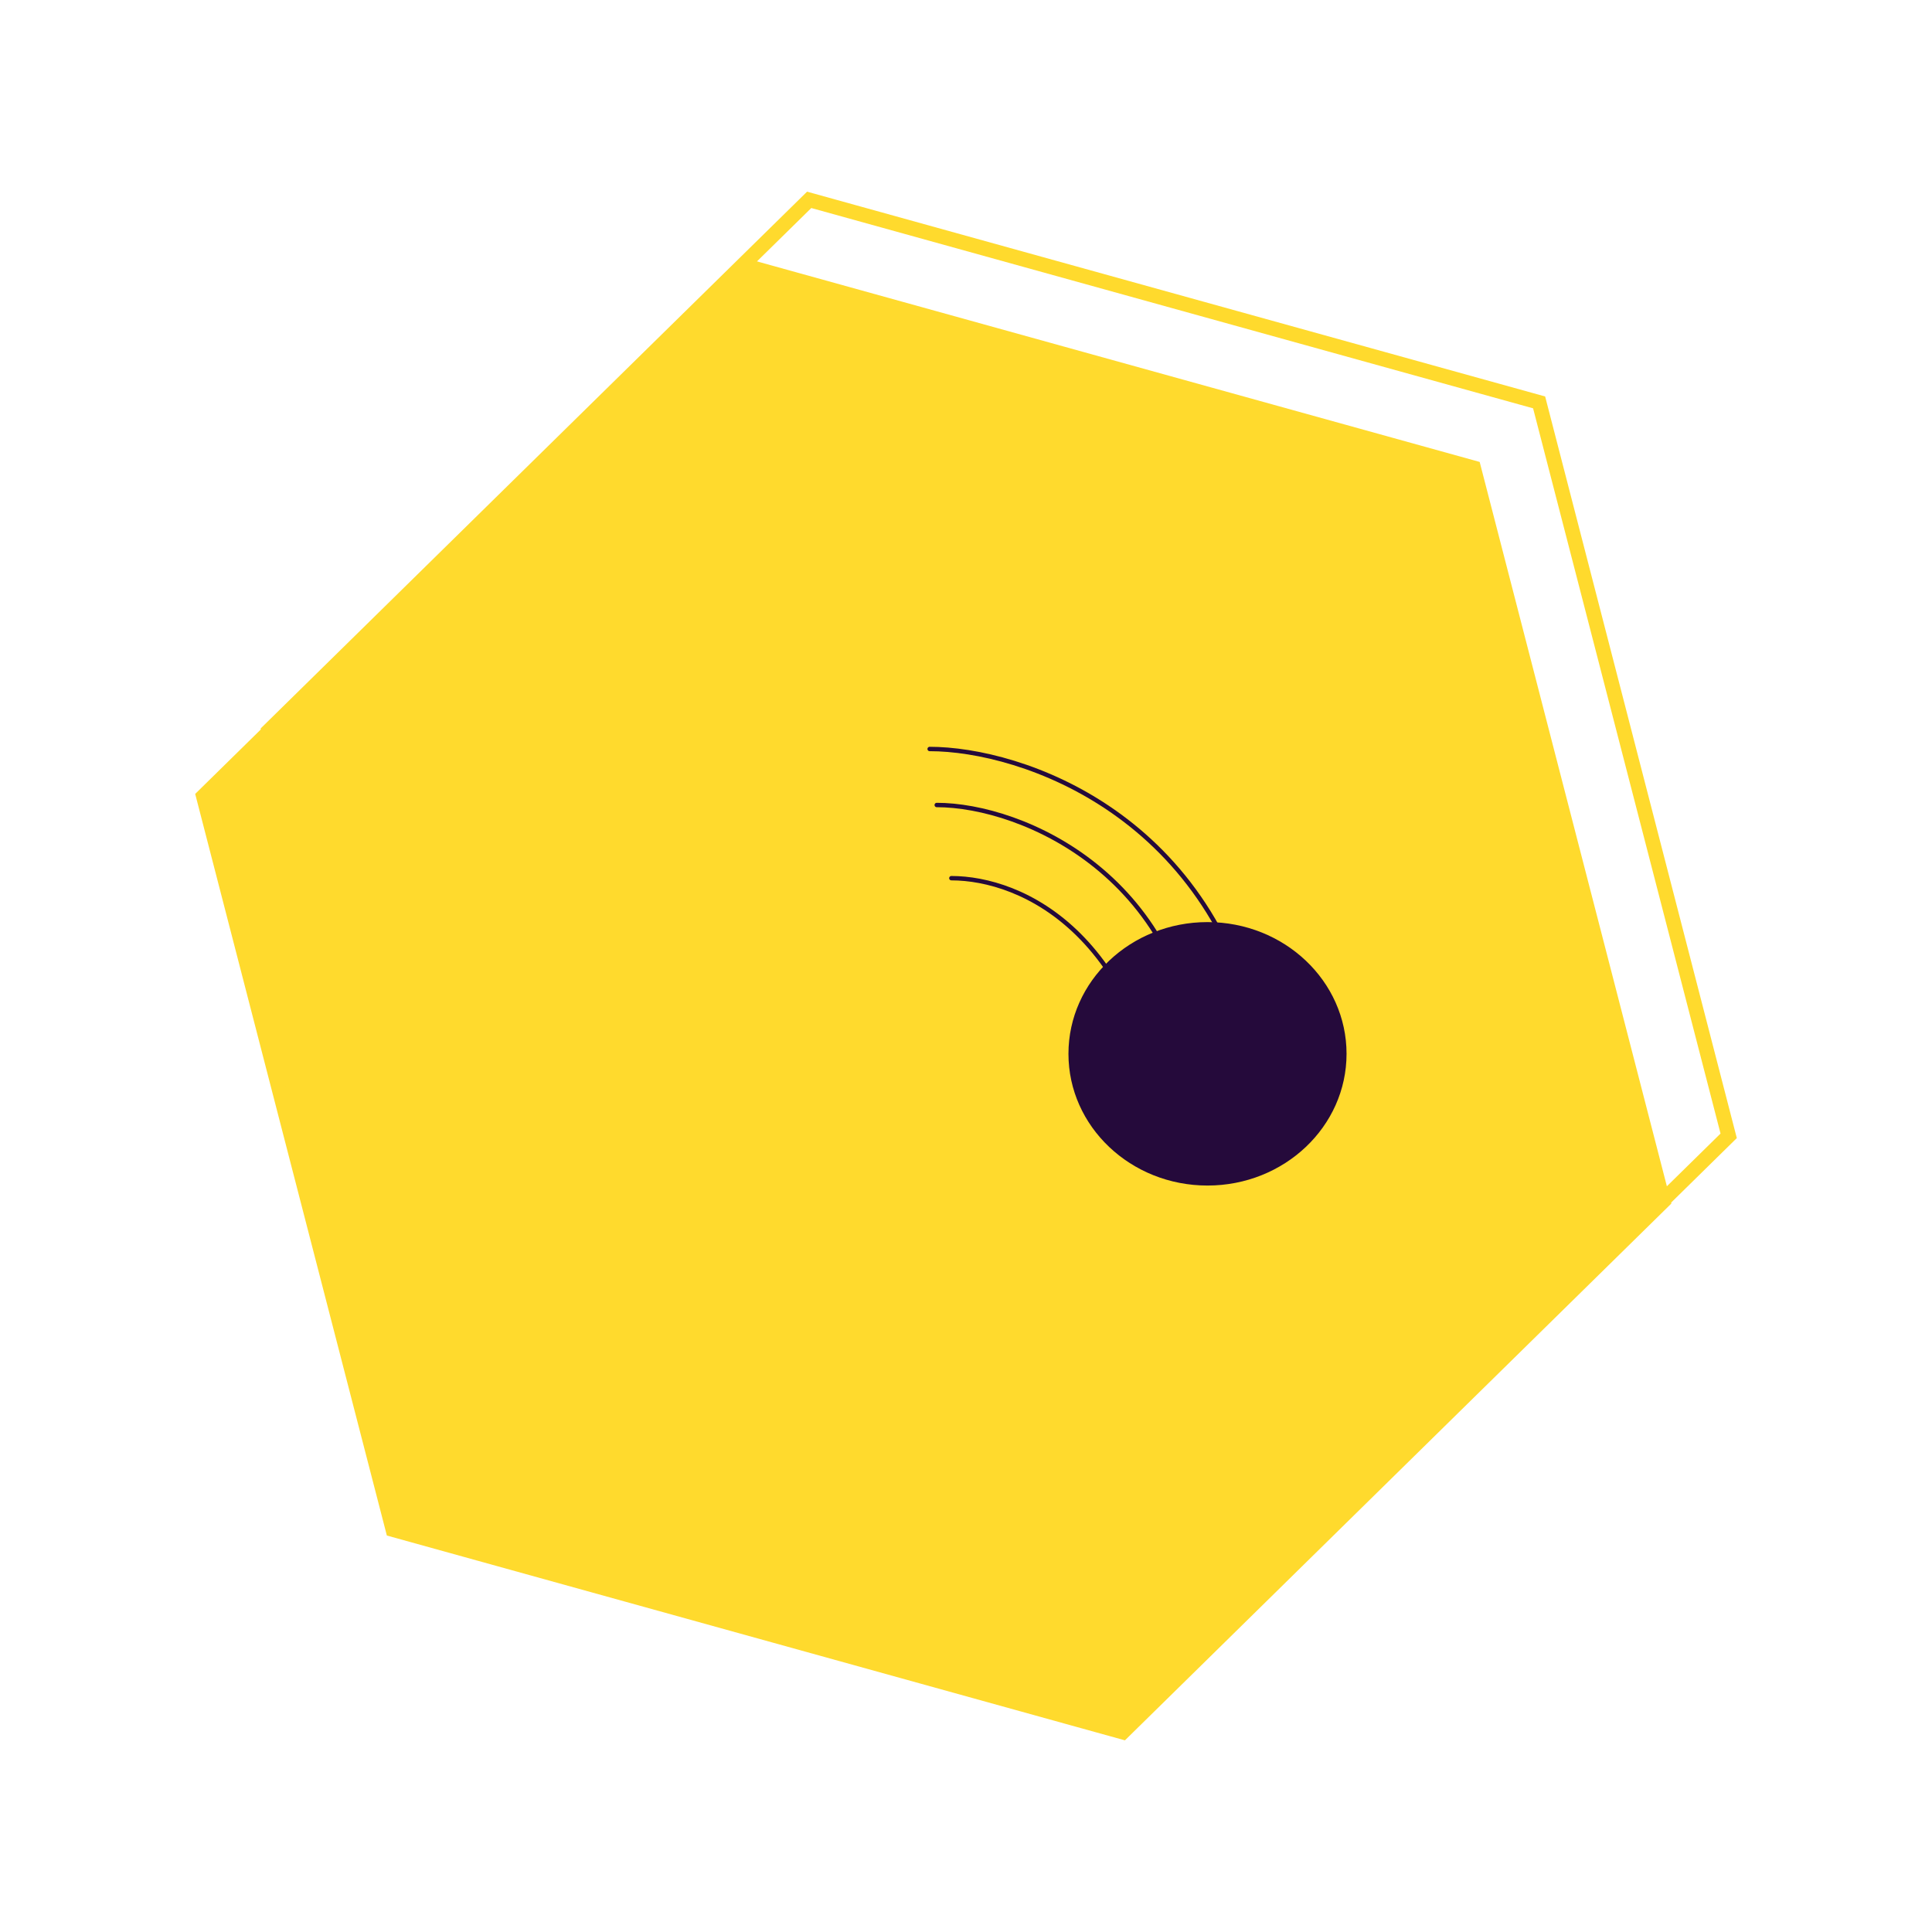 <svg width="132" height="132" viewBox="0 0 132 132" fill="none" xmlns="http://www.w3.org/2000/svg">
<path d="M18.365 49.924L55.286 13.654L105.157 27.493L118.108 77.603L81.187 113.873L31.316 100.034L18.365 49.924Z" stroke="#FFDA2D"/>
<path d="M13.892 54.397L50.813 18.127L100.684 31.966L113.635 82.076L76.714 118.346L26.843 104.507L13.892 54.397Z" fill="#FFDA2D" stroke="#FFDA2D"/>
<path d="M63.516 51.173C69.778 51.173 83.18 55.662 86.181 71.909" stroke="#250A3B" stroke-width="0.3" stroke-linecap="round"/>
<path d="M64 55C69.85 55 81.28 59.886 82 74" stroke="#250A3B" stroke-width="0.3" stroke-linecap="round"/>
<path d="M65 60C69.688 60 78.5 63.636 80 80" stroke="#250A3B" stroke-width="0.3" stroke-linecap="round"/>
<ellipse cx="82.5" cy="72" rx="9.5" ry="9" fill="#250A3B"/>
</svg>
